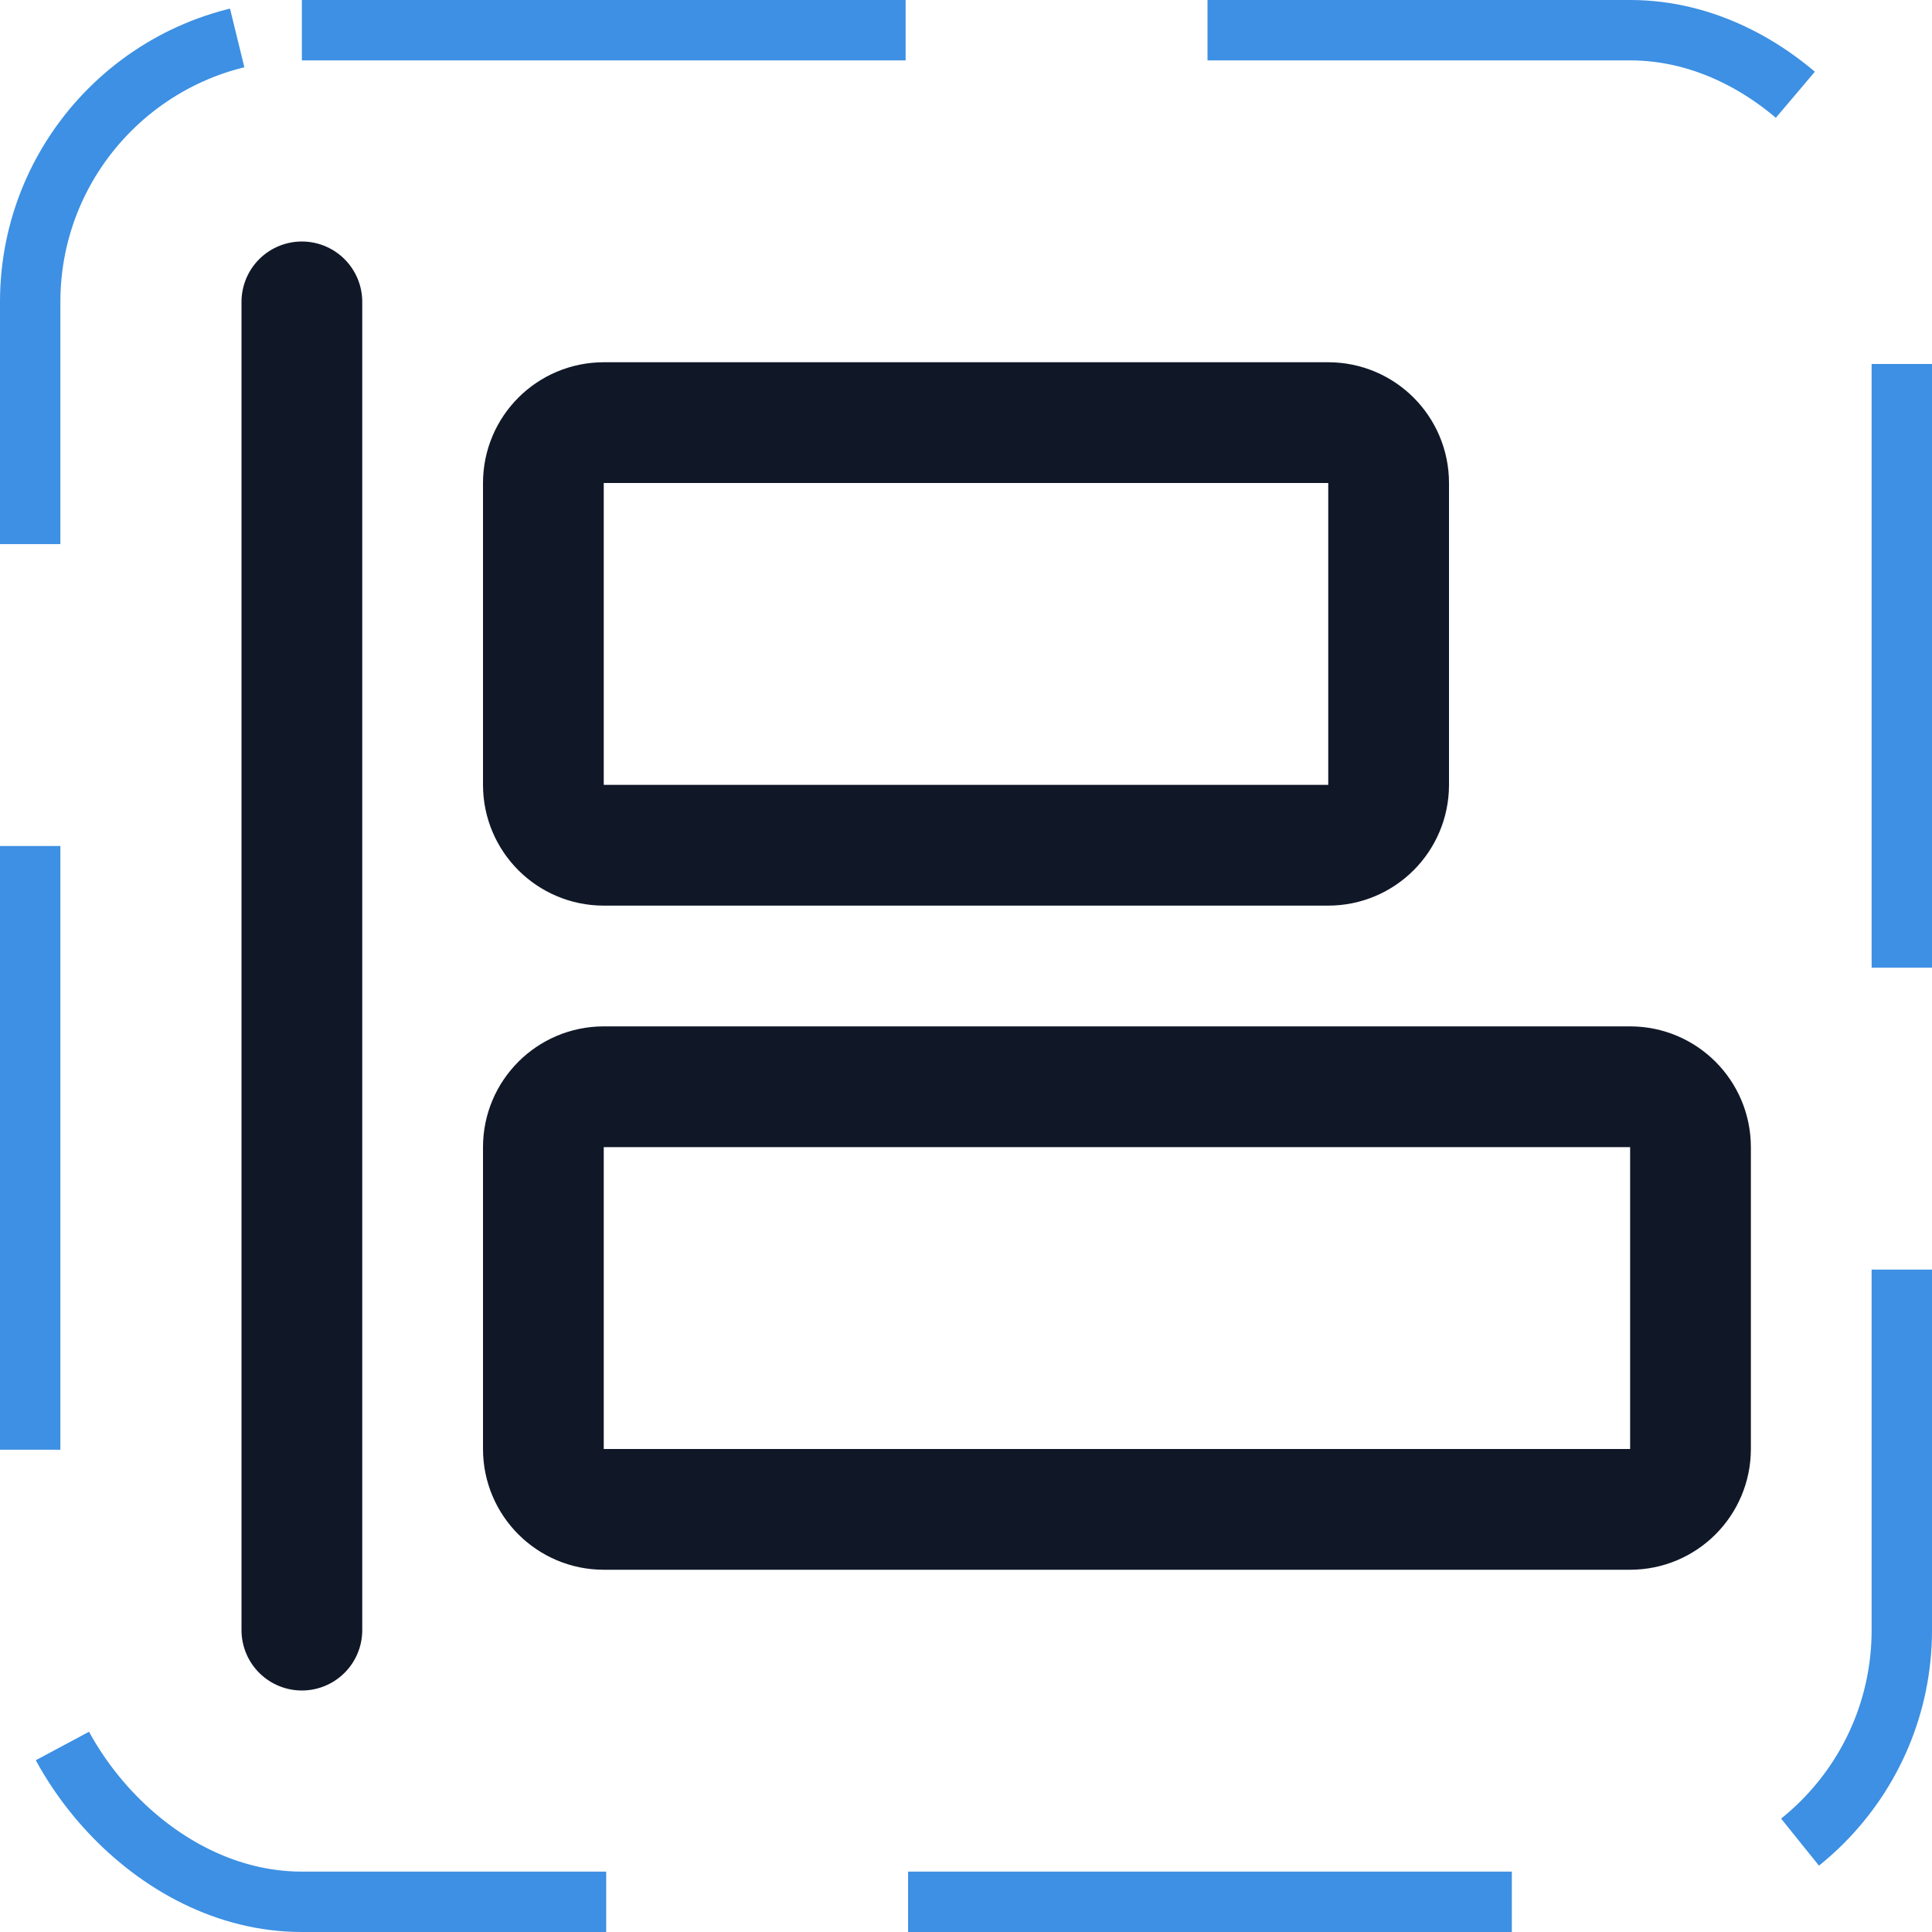 <svg width="32" height="32" viewBox="0 0 32 32" fill="none" xmlns="http://www.w3.org/2000/svg"><g id="Icon-AlignLeft"><g clip-path="url(#clip0_8_1775)"><g id="size=md (32px)"><g id="AlignLeft"><path id="Vector" d="M5 5V27" stroke="#101828" stroke-width="2" stroke-linecap="round" stroke-linejoin="round"/><path id="Vector_2" d="M22 7H10C9.448 7 9 7.448 9 8V13C9 13.552 9.448 14 10 14H22C22.552 14 23 13.552 23 13V8C23 7.448 22.552 7 22 7Z" stroke="#101828" stroke-width="2" stroke-linecap="round" stroke-linejoin="round"/><path id="Vector_3" d="M27 18H10C9.448 18 9 18.448 9 19V24C9 24.552 9.448 25 10 25H27C27.552 25 28 24.552 28 24V19C28 18.448 27.552 18 27 18Z" stroke="#101828" stroke-width="2" stroke-linecap="round" stroke-linejoin="round"/></g></g></g><rect x="0.5" y="0.5" width="31" height="31" rx="4.5" stroke="#3D90E3" stroke-dasharray="10 5"/></g><defs><clipPath id="clip0_8_1775"><rect width="32" height="32" rx="5" fill="white"/></clipPath></defs></svg>